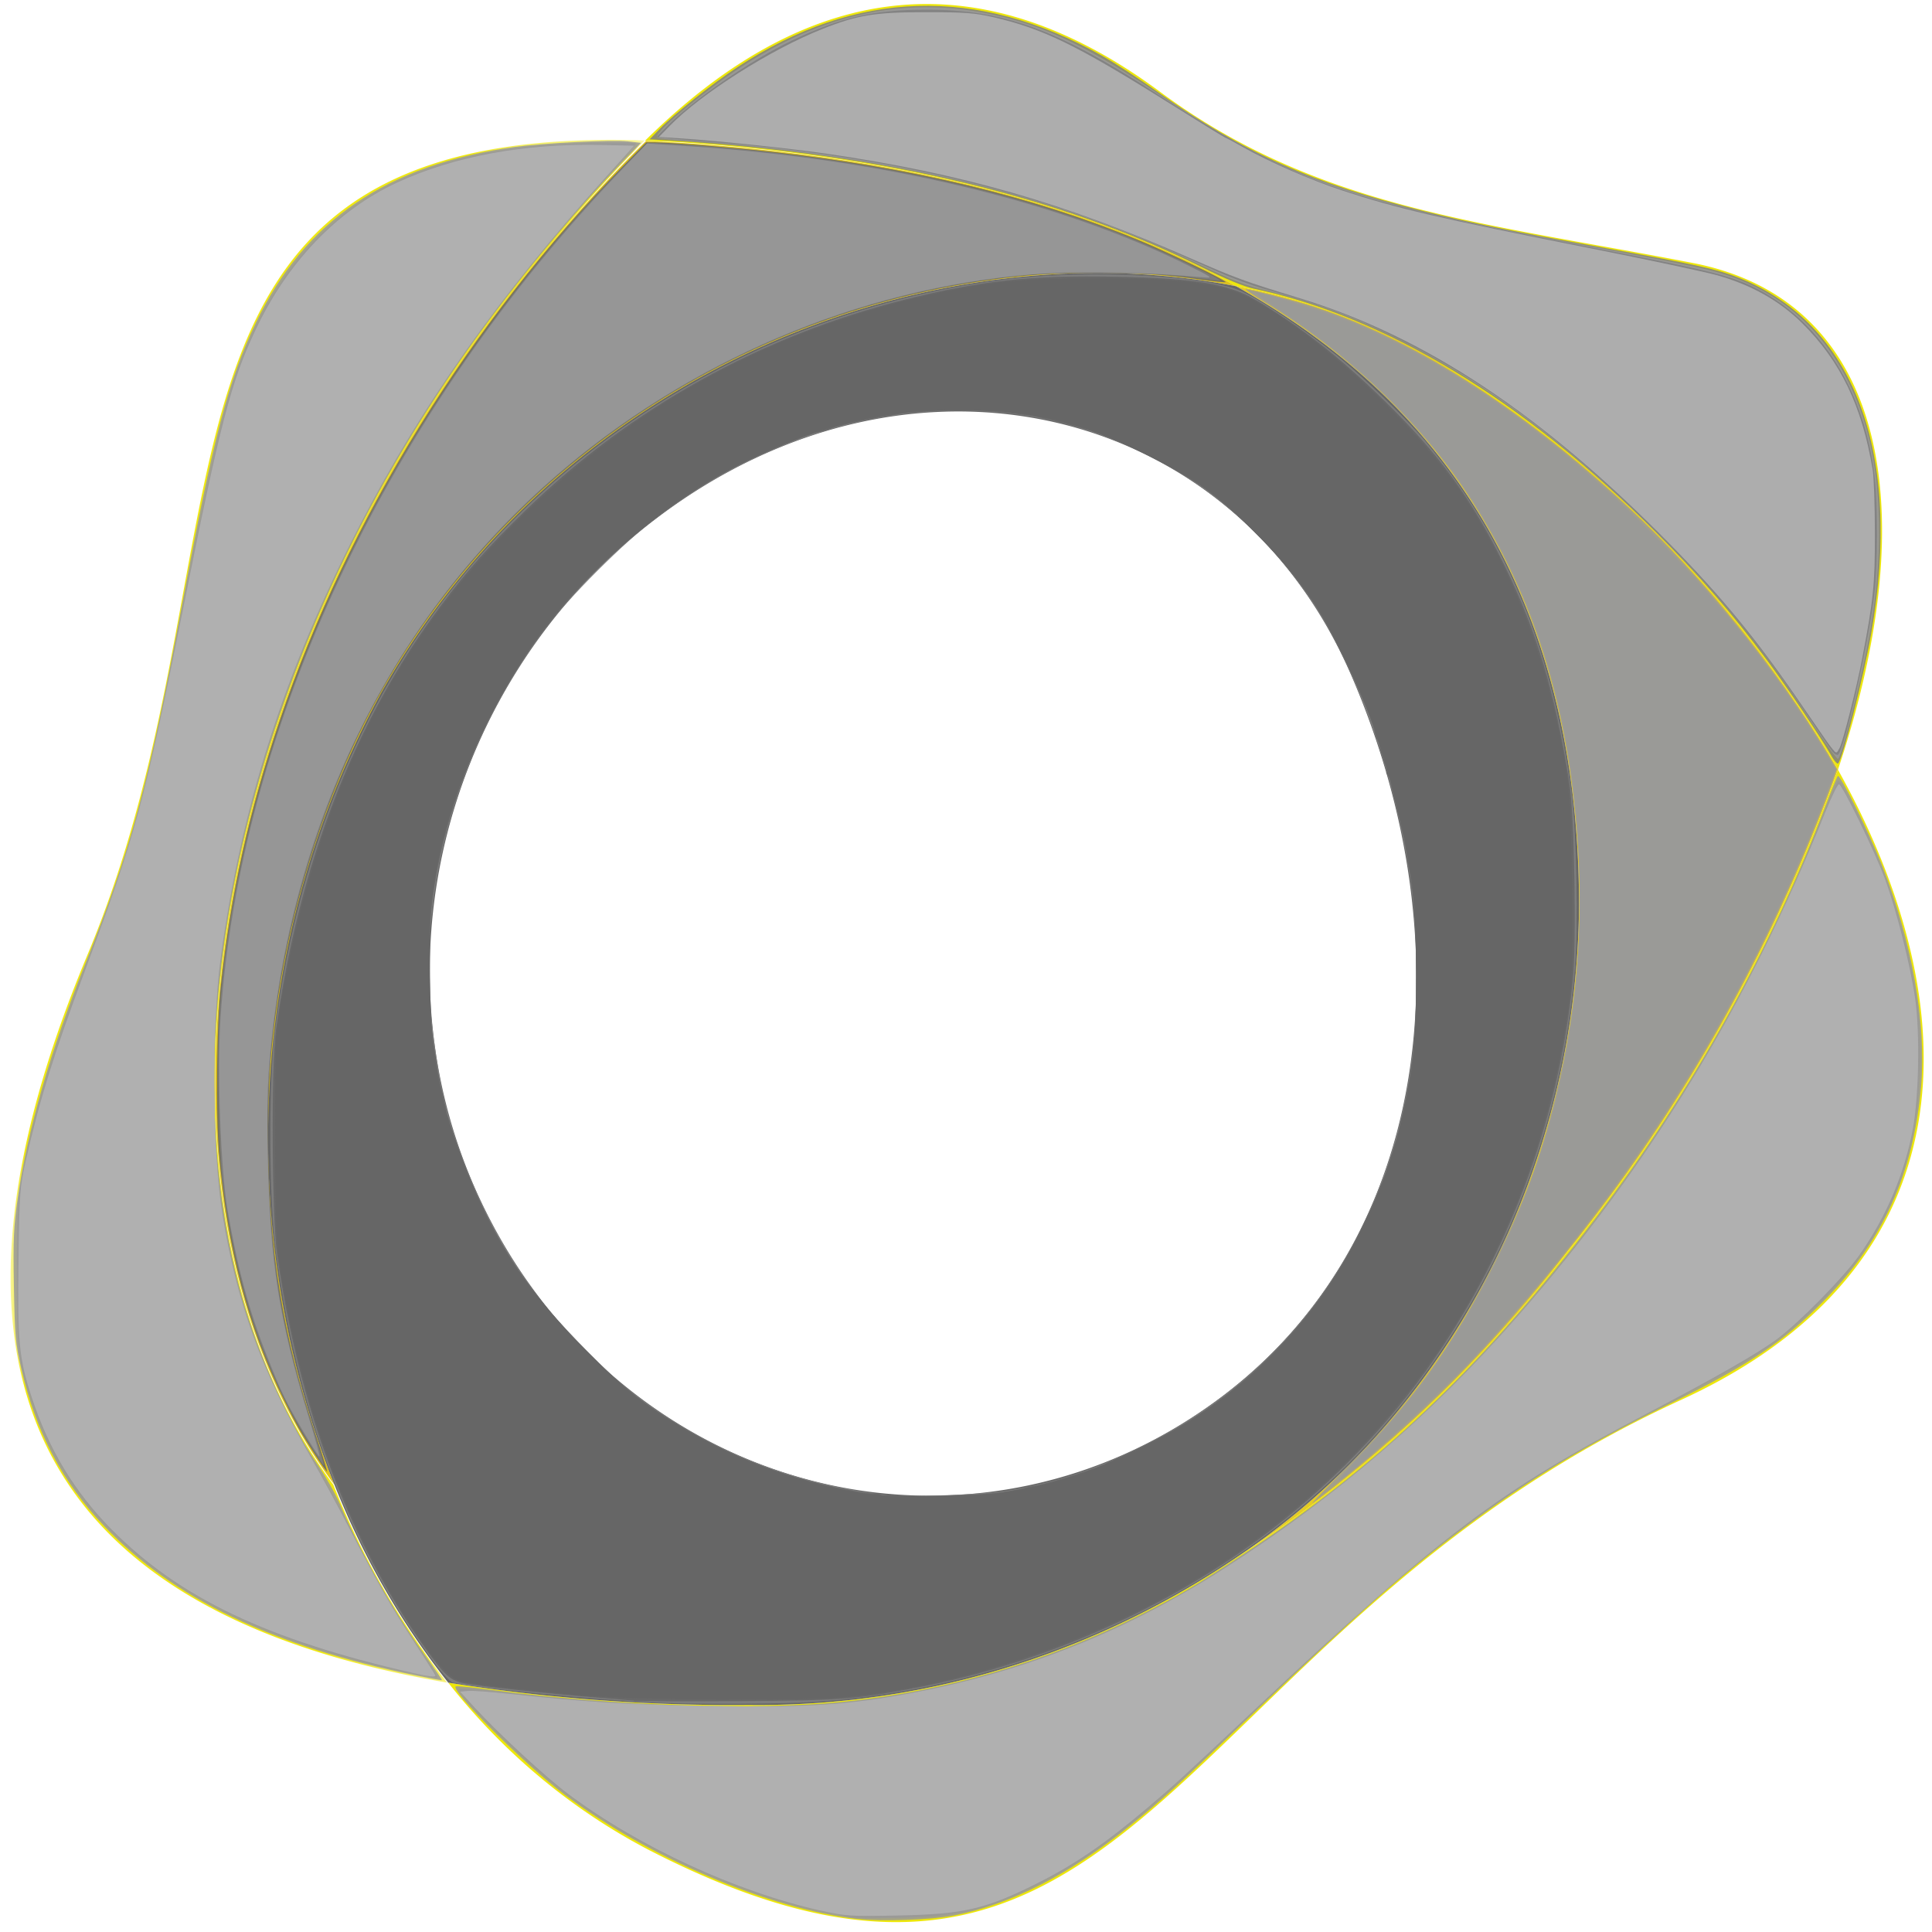 <svg xmlns="http://www.w3.org/2000/svg" xmlns:svg="http://www.w3.org/2000/svg" id="svg4" width="32" height="32" version="1.1" viewBox="0 0 32 32"><defs id="defs8"><mask id="a" width="23.84" height="54.6" x="0" y="4.82" maskUnits="userSpaceOnUse"><path id="path837" fill="#fff" fill-rule="evenodd" d="M0 4.82h23.84v54.6H0V4.82z"/></mask></defs><g id="layer2"><g id="g868" transform="matrix(0.44,0,0,0.468,0.194,0.061)"><g id="g844" mask="url(#a)"><path id="path842" fill="#efe812" d="m 20,8.84 c 1.37,-1.56 2.63,-2.88 3.83,-4 -20.26,-0.65 -14.36,14 -21,28.87 -7.6,17.14 0.9,23.67 13.56,25.71 a 27.56,27.56 0 0 1 -4.28,-7 C 3.94,42.09 7.25,23.26 20,8.84"/></g><path id="path846" fill="#ede70a" d="M 68.75,27.1 A 57.87,57.87 0 0 1 58.52,44.23 49.09,49.09 0 0 1 46.09,55 33.56,33.56 0 0 1 27.75,60.21 72.2,72.2 0 0 1 16.43,59.42 23.14,23.14 0 0 0 24,65.35 C 42.32,74.21 43.47,57.76 62.85,49.41 73.73,44.72 73.77,35.56 68.74,27.1 M 46.09,10 a 24.07,24.07 0 0 1 7.56,2.68 42.17,42.17 0 0 1 15.1,14.42 C 72.05,17.8 70.51,10.5 63.3,9.18 55.36,7.73 49.16,7.26 43.2,3.1 35.86,-2 29.42,-0.34 23.84,4.85 l 1.21,0.05 c 7.74,0.46 15.14,2 21,5.08"/><path id="path848" fill="#dec21c" d="M 20,8.84 C 7.25,23.26 3.94,42.09 12.15,52.42 a 31.36,31.36 0 0 1 1.77,-28 C 20.83,12.9 34.7,7.9 46.09,10 40.19,6.88 32.79,5.38 25.09,4.92 L 23.88,4.86 C 22.64,6 21.38,7.28 20,8.84"/><path id="path850" fill="#e5cb22" d="M 53.65,12.66 A 24.07,24.07 0 0 0 46.09,10 C 53.85,14.08 59,21 59,31.94 A 27.53,27.53 0 0 1 46.09,55 48.89,48.89 0 0 0 58.52,44.23 57.87,57.87 0 0 0 68.75,27.1 42.17,42.17 0 0 0 53.65,12.66"/><path id="path852" fill="#cca727" d="M 46.09,10 C 34.7,7.9 20.83,12.9 13.92,24.37 a 31.33,31.33 0 0 0 -1.77,28.05 27.28,27.28 0 0 0 4.28,7 72.2,72.2 0 0 0 11.32,0.79 A 33.56,33.56 0 0 0 46.09,55 27.52,27.52 0 0 0 59,31.94 C 59,21 53.85,14.08 46.09,10 M 44.81,49.8 A 18.94,18.94 0 0 1 18.69,44.18 c -5.66,-8.73 -2.86,-20 5.63,-26 9.5,-6.75 21.68,-4.09 26.12,5.62 4.33,9.46 3.14,20.39 -5.63,26" style="fill:#666"/><path style="opacity:.875;fill:#666;stroke-width:.141" id="path891" d="M 10.593,28.202 C 9.712,28.153 8.891,28.072 7.952,27.943 L 7.433,27.872 7.219,27.585 C 5.938,25.87 5.064,23.756 4.671,21.422 4.517,20.509 4.474,19.966 4.472,18.904 c -0.002,-0.973 0.016,-1.268 0.121,-2.076 0.303,-2.324 1.172,-4.639 2.405,-6.405 1.073,-1.537 2.486,-2.871 4.058,-3.834 1.535,-0.94 3.212,-1.573 4.935,-1.863 1.405,-0.237 2.785,-0.249 4.118,-0.036 0.413,0.066 0.487,0.101 1.173,0.553 2.173,1.43 3.647,3.415 4.354,5.86 0.514,1.779 0.655,3.829 0.391,5.679 -0.539,3.778 -2.542,7.014 -5.607,9.061 -1.902,1.27 -4.053,2.052 -6.394,2.322 -0.455,0.053 -2.714,0.076 -3.433,0.036 z m 5.461,-3.432 c 1.368,-0.117 2.631,-0.562 3.798,-1.338 2.896,-1.926 4.164,-5.399 3.43,-9.394 -0.232,-1.264 -0.743,-2.726 -1.276,-3.65 -1.586,-2.75 -4.566,-4.072 -7.695,-3.416 -2.324,0.488 -4.56,2.129 -5.847,4.293 -0.972,1.634 -1.456,3.565 -1.337,5.334 0.072,1.069 0.251,1.886 0.614,2.794 0.468,1.172 1.078,2.096 1.971,2.987 0.501,0.5 0.74,0.697 1.287,1.062 1.498,0.998 3.319,1.477 5.055,1.329 z" transform="matrix(2.271,0,0,2.136,-0.44,-0.13)"/><path style="opacity:.875;fill:#666;stroke-width:.141" id="path893" d="M 5.222,24.102 C 4.98,23.727 4.915,23.613 4.711,23.202 4.118,22.01 3.766,20.678 3.63,19.107 3.575,18.474 3.59,16.982 3.657,16.364 3.827,14.795 4.126,13.452 4.646,11.916 5.764,8.618 7.808,5.318 10.32,2.758 l 0.391,-0.399 h 0.145 c 0.24,0 1.226,0.079 1.867,0.149 2.38,0.261 4.402,0.747 6.183,1.486 0.47,0.195 1.431,0.66 1.41,0.681 -0.007,0.007 -0.194,-0.012 -0.414,-0.043 C 19.291,4.547 18.913,4.523 18.201,4.522 17.482,4.522 17.057,4.548 16.446,4.632 11.805,5.266 7.756,8.227 5.847,12.385 c -0.633,1.379 -1.081,2.928 -1.279,4.428 -0.099,0.745 -0.123,1.167 -0.122,2.077 0.003,1.779 0.234,3.216 0.785,4.877 0.11,0.333 0.196,0.61 0.19,0.616 -0.006,0.006 -0.095,-0.121 -0.199,-0.281 z" transform="matrix(2.271,0,0,2.136,-0.44,-0.13)"/><path style="opacity:.875;fill:gray;stroke-width:.141" id="path895" d="M 5.13,23.927 C 4.388,22.734 3.921,21.332 3.696,19.625 3.624,19.079 3.594,17.427 3.644,16.732 3.838,14 4.803,10.927 6.34,8.149 7.459,6.125 9.013,4.057 10.53,2.57 l 0.212,-0.208 0.419,0.025 c 2.837,0.172 5.412,0.696 7.502,1.524 0.483,0.191 1.606,0.723 1.561,0.738 -0.015,0.005 -0.22,-0.018 -0.456,-0.05 -0.351,-0.048 -0.602,-0.061 -1.373,-0.071 -0.989,-0.013 -1.352,0.006 -2.03,0.104 -1.525,0.221 -2.927,0.664 -4.313,1.364 C 9.078,7.496 6.793,9.965 5.569,13 4.779,14.962 4.399,16.97 4.436,18.989 c 0.036,1.924 0.215,3.017 0.789,4.805 0.083,0.259 0.146,0.476 0.14,0.482 -0.006,0.006 -0.112,-0.151 -0.235,-0.349 z" transform="matrix(2.271,0,0,2.136,-0.44,-0.13)"/><path style="opacity:.875;fill:#999;stroke-width:.141" id="path897" d="m 22.295,24.345 c 1.094,-1.088 1.803,-2.069 2.477,-3.427 0.47,-0.946 0.761,-1.731 1,-2.698 0.415,-1.677 0.513,-3.259 0.309,-5.02 C 25.858,11.274 25.278,9.625 24.312,8.172 23.504,6.955 22.289,5.81 20.941,4.992 20.76,4.882 20.629,4.792 20.652,4.792 c 0.071,0 0.704,0.161 1.026,0.26 1.675,0.519 3.522,1.687 5.332,3.373 1.19,1.109 2.454,2.672 3.279,4.055 l 0.159,0.267 -0.062,0.179 c -0.034,0.098 -0.157,0.416 -0.272,0.706 -0.934,2.345 -2.203,4.586 -3.716,6.556 -1.449,1.888 -2.608,3.098 -4.166,4.348 -0.253,0.203 -0.469,0.369 -0.48,0.369 -0.011,8.1e-5 0.233,-0.252 0.543,-0.561 z" transform="matrix(2.271,0,0,2.136,-0.44,-0.13)"/><path style="opacity:.875;fill:#999;stroke-width:.2" id="path899" d="M 6.893,27.76 C 4.52,27.275 2.875,26.488 1.731,25.291 1.033,24.56 0.596,23.731 0.352,22.677 0.256,22.261 0.245,22.132 0.23,21.314 0.216,20.537 0.225,20.332 0.295,19.842 0.456,18.721 0.833,17.413 1.411,15.973 2.175,14.069 2.455,13.029 3.031,9.945 3.535,7.247 3.782,6.307 4.237,5.355 5.051,3.652 6.415,2.725 8.537,2.434 8.996,2.371 10.15,2.314 10.403,2.342 l 0.222,0.025 L 10.306,2.696 C 9.62,3.406 8.817,4.356 8.158,5.238 4.355,10.325 2.728,16.518 3.949,21.262 c 0.269,1.045 0.772,2.197 1.302,2.983 0.142,0.21 0.313,0.511 0.381,0.669 0.35,0.819 0.887,1.776 1.393,2.482 0.171,0.239 0.306,0.438 0.3,0.442 -0.006,0.005 -0.2,-0.03 -0.431,-0.078 z" transform="matrix(2.271,0,0,2.136,-0.44,-0.13)"/><path style="opacity:.875;fill:#999;stroke-width:.2" id="path901" d="m 14.21,31.795 c -1.473,-0.17 -3.451,-1.009 -4.851,-2.059 -0.664,-0.498 -1.925,-1.754 -1.802,-1.795 0.024,-0.008 0.315,0.021 0.646,0.066 1.903,0.254 4.334,0.336 5.744,0.193 1.713,-0.173 3.387,-0.66 4.939,-1.436 0.654,-0.327 0.901,-0.472 1.694,-0.993 2.29,-1.504 3.995,-3.13 5.892,-5.62 1.565,-2.055 2.896,-4.444 3.786,-6.795 0.097,-0.257 0.19,-0.481 0.205,-0.499 0.035,-0.039 0.512,0.922 0.724,1.457 0.508,1.283 0.748,2.636 0.656,3.69 -0.127,1.445 -0.632,2.559 -1.61,3.549 -0.684,0.692 -1.23,1.055 -2.611,1.734 -1.339,0.659 -2.286,1.231 -3.345,2.022 -1.038,0.776 -1.673,1.334 -3.507,3.084 -1.295,1.236 -1.507,1.429 -2.045,1.862 -1.004,0.808 -1.972,1.3 -2.916,1.483 -0.379,0.074 -1.199,0.102 -1.6,0.056 z" transform="matrix(2.271,0,0,2.136,-0.44,-0.13)"/><path style="opacity:.875;fill:gray;stroke-width:.2" id="path903" d="M 30.352,12.515 C 30.171,12.199 29.623,11.386 29.287,10.935 28.706,10.156 28.182,9.554 27.444,8.816 25.262,6.636 22.963,5.244 20.782,4.783 20.617,4.748 20.307,4.619 19.921,4.427 17.581,3.258 14.644,2.554 11.182,2.334 l -0.414,-0.026 0.165,-0.17 c 0.245,-0.253 0.879,-0.756 1.302,-1.033 1.952,-1.28 3.966,-1.342 6.027,-0.184 0.202,0.113 0.614,0.381 0.916,0.594 1.443,1.018 2.564,1.52 4.44,1.988 0.745,0.186 1.402,0.319 3.021,0.613 1.478,0.268 1.821,0.344 2.173,0.483 1.927,0.762 2.728,2.909 2.203,5.903 -0.125,0.711 -0.47,2.067 -0.547,2.147 -0.014,0.015 -0.067,-0.045 -0.117,-0.134 z" transform="matrix(2.271,0,0,2.136,-0.44,-0.13)"/><path style="opacity:.875;fill:#999;stroke-width:.2" id="path905" d="M 30.097,12.077 C 29.286,10.828 28.653,10.035 27.653,9.014 25.465,6.78 23.277,5.386 21.098,4.84 20.579,4.71 20.549,4.699 19.743,4.318 17.935,3.464 15.972,2.903 13.63,2.569 12.858,2.459 12.002,2.369 11.385,2.333 11.143,2.319 10.923,2.296 10.895,2.281 c -0.068,-0.036 0.335,-0.406 0.926,-0.848 1.694,-1.268 3.373,-1.613 5.147,-1.057 0.63,0.197 1.287,0.544 2.237,1.18 1.334,0.893 2.115,1.283 3.326,1.659 1.016,0.316 1.762,0.483 4.091,0.915 0.736,0.137 1.51,0.292 1.72,0.346 1.234,0.314 2.085,1.124 2.528,2.406 0.34,0.984 0.367,2.436 0.074,3.878 -0.159,0.781 -0.411,1.741 -0.476,1.813 -0.014,0.016 -0.18,-0.208 -0.368,-0.497 z" transform="matrix(2.271,0,0,2.136,-0.44,-0.13)"/><path style="opacity:.875;fill:#999;stroke-width:.2" id="path907" d="M 30.379,12.46 C 30.347,12.423 30.143,12.126 29.927,11.8 29.137,10.609 28.401,9.734 27.247,8.607 25.794,7.19 24.451,6.211 23.027,5.531 22.358,5.211 21.86,5.034 20.847,4.752 20.658,4.7 20.237,4.533 19.911,4.381 17.457,3.241 14.881,2.593 11.863,2.358 11.59,2.337 11.256,2.309 11.123,2.296 l -0.243,-0.023 0.167,-0.172 c 0.214,-0.22 0.838,-0.706 1.257,-0.977 0.663,-0.431 1.401,-0.744 2.109,-0.897 0.474,-0.102 1.488,-0.093 1.99,0.018 0.923,0.204 1.525,0.492 2.869,1.371 2.096,1.371 3.016,1.697 6.884,2.442 1.035,0.199 2.018,0.397 2.184,0.439 1.403,0.359 2.321,1.379 2.666,2.964 0.098,0.451 0.136,1.657 0.073,2.297 -0.071,0.712 -0.493,2.624 -0.603,2.735 -0.023,0.023 -0.058,0.011 -0.095,-0.032 z" transform="matrix(2.271,0,0,2.136,-0.44,-0.13)"/><path style="opacity:.875;fill:#999;stroke-width:.2" id="path909" d="m 14.138,31.771 c -0.053,-0.01 -0.233,-0.045 -0.401,-0.077 -1.509,-0.289 -3.433,-1.199 -4.618,-2.186 -0.652,-0.543 -1.563,-1.466 -1.504,-1.525 0.013,-0.013 0.346,0.014 0.741,0.059 1.54,0.177 2.477,0.234 3.856,0.235 1.152,4.28e-4 1.747,-0.04 2.577,-0.174 1.721,-0.278 3.474,-0.907 4.956,-1.78 0.483,-0.285 1.481,-0.956 2.041,-1.373 3.443,-2.565 6.606,-6.824 8.359,-11.253 0.159,-0.403 0.303,-0.746 0.319,-0.763 0.032,-0.035 0.328,0.521 0.571,1.075 0.364,0.827 0.639,1.814 0.751,2.69 0.149,1.164 -0.052,2.473 -0.523,3.406 -0.433,0.858 -1.208,1.709 -2.102,2.307 -0.202,0.135 -0.856,0.497 -1.453,0.804 -1.293,0.664 -1.711,0.901 -2.427,1.372 -1.501,0.987 -2.15,1.538 -5.081,4.318 -1.38,1.309 -2.109,1.873 -2.986,2.309 -0.85,0.423 -1.327,0.541 -2.271,0.561 -0.389,0.008 -0.75,0.006 -0.803,-0.004 z" transform="matrix(2.271,0,0,2.136,-0.44,-0.13)"/><path style="opacity:.875;fill:#999;stroke-width:.2" id="path911" d="M 6.797,27.718 C 3.374,27.007 1.274,25.503 0.534,23.231 0.288,22.476 0.279,22.402 0.279,21.128 c 0,-1.055 0.008,-1.21 0.087,-1.625 C 0.571,18.425 0.876,17.423 1.445,15.948 2.165,14.082 2.409,13.21 2.861,10.901 3.636,6.946 3.773,6.401 4.24,5.416 5.083,3.641 6.511,2.692 8.728,2.434 9.259,2.372 10.557,2.336 10.54,2.384 10.532,2.406 10.29,2.679 10.002,2.992 6.292,7.029 4.053,11.745 3.602,16.472 c -0.086,0.904 -0.058,2.644 0.054,3.394 0.202,1.35 0.489,2.301 1.019,3.384 0.155,0.315 0.395,0.754 0.534,0.975 0.139,0.221 0.431,0.763 0.649,1.204 0.384,0.778 0.807,1.502 1.212,2.075 0.108,0.153 0.19,0.284 0.181,0.291 -0.008,0.007 -0.213,-0.028 -0.455,-0.078 z" transform="matrix(2.271,0,0,2.136,-0.44,-0.13)"/><path style="opacity:.875;fill:#999;stroke-width:.2" id="path913" d="M 6.778,27.701 C 4.4,27.19 2.719,26.346 1.626,25.113 1.147,24.573 0.773,23.907 0.526,23.155 0.311,22.5 0.289,22.272 0.308,20.896 l 0.017,-1.202 0.135,-0.593 C 0.689,18.097 0.897,17.444 1.514,15.795 2.232,13.874 2.404,13.233 3.008,10.231 3.713,6.731 3.801,6.389 4.24,5.456 4.622,4.644 5.223,3.896 5.85,3.451 6.596,2.922 7.682,2.553 8.844,2.436 c 0.379,-0.038 1.615,-0.062 1.646,-0.032 0.009,0.009 -0.116,0.161 -0.277,0.338 C 8.655,4.458 7.674,5.752 6.693,7.385 4.945,10.294 3.869,13.452 3.588,16.502 c -0.052,0.56 -0.053,2.134 -0.002,2.776 0.138,1.741 0.653,3.334 1.582,4.9 0.134,0.225 0.458,0.823 0.72,1.327 0.504,0.971 0.643,1.212 1.066,1.841 0.145,0.216 0.263,0.402 0.263,0.413 0,0.03 -0.061,0.022 -0.44,-0.059 z" transform="matrix(2.271,0,0,2.136,-0.44,-0.13)"/><path style="opacity:.875;fill:#999;stroke-width:.2" id="path915" d="M 13.641,31.665 C 11.961,31.288 10.19,30.414 8.967,29.36 8.558,29.006 7.834,28.292 7.711,28.119 L 7.633,28.01 7.798,28.01 c 0.091,1.91e-4 0.473,0.035 0.849,0.076 1.627,0.181 4.026,0.251 5.146,0.151 1.968,-0.176 4.096,-0.839 5.755,-1.794 1.817,-1.046 3.664,-2.519 5.097,-4.068 2.387,-2.578 4.226,-5.488 5.549,-8.779 0.131,-0.326 0.252,-0.607 0.268,-0.625 0.039,-0.043 0.602,1.107 0.781,1.594 0.352,0.962 0.559,2.021 0.56,2.878 0.003,1.728 -0.475,2.928 -1.629,4.089 -0.717,0.722 -0.963,0.883 -2.873,1.882 -1.446,0.757 -2.278,1.279 -3.397,2.134 -0.587,0.449 -1.84,1.567 -3.078,2.748 -1.903,1.815 -2.652,2.414 -3.632,2.906 -0.874,0.438 -1.212,0.517 -2.313,0.537 -0.778,0.015 -0.871,0.009 -1.243,-0.074 z" transform="matrix(2.271,0,0,2.136,-0.44,-0.13)"/><path style="opacity:.875;fill:gray;stroke-width:.2" id="path917" d="M 30.378,12.458 C 30.347,12.422 30.111,12.079 29.853,11.696 29.082,10.551 28.376,9.713 27.284,8.645 25.861,7.253 24.63,6.339 23.238,5.642 22.458,5.25 21.952,5.061 20.951,4.785 20.756,4.731 20.42,4.608 20.206,4.511 19.259,4.086 19.022,3.984 18.554,3.802 16.587,3.039 14.335,2.553 11.863,2.358 11.59,2.337 11.257,2.309 11.123,2.296 l -0.243,-0.023 0.148,-0.153 c 0.427,-0.442 1.421,-1.129 2.094,-1.447 0.827,-0.391 1.359,-0.513 2.24,-0.513 1.262,0 2.155,0.321 3.728,1.339 2.363,1.529 3.083,1.788 7.168,2.577 2.133,0.412 2.465,0.495 2.906,0.731 1.052,0.562 1.752,1.703 1.911,3.112 0.051,0.451 0.05,1.417 -0.002,1.884 -0.085,0.776 -0.503,2.638 -0.607,2.702 -0.017,0.01 -0.056,-0.011 -0.087,-0.047 z" transform="matrix(2.271,0,0,2.136,-0.44,-0.13)"/><path style="opacity:.875;fill:gray;stroke-width:.2" id="path919" d="M 10.926,28.214 C 9.895,28.169 7.968,27.979 7.504,27.877 7.394,27.853 6.863,27.121 6.462,26.441 5.491,24.796 4.866,22.911 4.573,20.746 4.458,19.895 4.448,17.974 4.554,17.114 4.908,14.255 5.959,11.658 7.572,9.659 9.798,6.898 13.108,5.067 16.661,4.631 c 1.412,-0.174 3.384,-0.069 3.957,0.211 0.335,0.163 1.044,0.645 1.548,1.052 0.425,0.343 1.183,1.079 1.476,1.433 1.34,1.619 2.087,3.428 2.41,5.83 0.079,0.589 0.111,2.207 0.056,2.867 -0.23,2.769 -1.291,5.368 -3.045,7.455 -2.272,2.704 -5.847,4.47 -9.556,4.72 -0.515,0.035 -1.93,0.043 -2.581,0.014 z m 5.734,-3.51 c 0.847,-0.144 1.454,-0.342 2.242,-0.729 2.546,-1.251 4.144,-3.56 4.512,-6.52 0.084,-0.675 0.083,-1.902 -0.002,-2.597 C 23.241,13.444 22.806,11.976 22.2,10.76 21.335,9.026 19.909,7.77 18.113,7.162 15.78,6.372 13.125,6.894 10.873,8.584 10.361,8.967 9.403,9.925 9.043,10.411 c -1.268,1.714 -1.932,3.661 -1.938,5.689 -0.002,0.574 0.129,1.608 0.279,2.198 0.279,1.102 0.836,2.258 1.541,3.198 0.283,0.378 1.053,1.174 1.426,1.474 1.25,1.006 2.689,1.601 4.362,1.804 0.296,0.036 1.601,-0.012 1.949,-0.071 z" transform="matrix(2.271,0,0,2.136,-0.44,-0.13)"/><path style="opacity:.875;fill:#666;stroke-width:.2" id="path921" d="m 10.506,28.178 c -0.074,-0.008 -0.375,-0.033 -0.669,-0.056 C 9.146,28.069 7.954,27.94 7.703,27.893 7.463,27.847 7.368,27.762 7.029,27.283 5.776,25.519 4.948,23.308 4.592,20.78 4.506,20.172 4.493,17.653 4.572,17.076 4.949,14.334 5.869,11.958 7.289,10.06 7.744,9.451 8.084,9.068 8.714,8.454 10.452,6.761 12.614,5.561 15.004,4.962 c 1.261,-0.316 2.096,-0.406 3.493,-0.377 1.324,0.027 1.86,0.116 2.312,0.382 0.744,0.438 1.398,0.95 2.132,1.667 0.928,0.906 1.458,1.634 1.999,2.739 0.538,1.099 0.832,2.084 1.073,3.594 0.084,0.523 0.12,2.666 0.056,3.294 -0.239,2.347 -1.081,4.574 -2.448,6.473 -0.764,1.062 -1.793,2.082 -2.887,2.864 -1.604,1.146 -3.539,1.976 -5.481,2.354 -1.058,0.205 -1.298,0.224 -3.006,0.234 -0.883,0.005 -1.666,0.003 -1.74,-0.005 z m 6.136,-3.458 c 0.147,-0.023 0.293,-0.051 0.325,-0.063 0.032,-0.012 0.107,-0.028 0.167,-0.036 0.184,-0.024 0.91,-0.245 1.133,-0.345 0.799,-0.357 1.233,-0.587 1.674,-0.887 1.104,-0.75 2.029,-1.812 2.603,-2.989 0.118,-0.243 0.238,-0.501 0.267,-0.573 0.028,-0.073 0.074,-0.184 0.101,-0.247 0.051,-0.116 0.229,-0.672 0.267,-0.831 0.242,-1.007 0.296,-1.501 0.292,-2.648 -0.003,-0.863 -0.031,-1.242 -0.135,-1.816 -0.009,-0.053 -0.028,-0.164 -0.04,-0.249 -0.019,-0.129 -0.119,-0.558 -0.196,-0.841 -0.011,-0.042 -0.03,-0.128 -0.041,-0.191 -0.011,-0.063 -0.038,-0.136 -0.06,-0.162 -0.022,-0.026 -0.029,-0.048 -0.017,-0.048 0.012,0 -0.004,-0.073 -0.037,-0.162 -0.032,-0.089 -0.067,-0.204 -0.077,-0.255 -0.01,-0.051 -0.03,-0.111 -0.044,-0.134 -0.014,-0.022 -0.029,-0.063 -0.033,-0.091 C 22.751,11.878 22.162,10.605 21.845,10.103 21.373,9.355 20.644,8.579 19.948,8.081 19.515,7.772 18.58,7.301 18.076,7.138 17.753,7.034 17.122,6.882 16.967,6.872 c -0.032,-0.002 -0.169,-0.02 -0.306,-0.04 -0.327,-0.048 -1.07,-0.047 -1.548,0.001 -0.382,0.039 -1.167,0.197 -1.354,0.272 -0.054,0.022 -0.133,0.045 -0.175,0.051 -0.153,0.021 -0.919,0.338 -1.348,0.558 -1.356,0.694 -2.699,1.899 -3.535,3.173 -0.852,1.297 -1.408,2.797 -1.55,4.182 -0.044,0.426 -0.028,1.844 0.025,2.16 0.026,0.158 0.057,0.356 0.068,0.44 0.011,0.084 0.045,0.256 0.075,0.382 0.03,0.126 0.065,0.279 0.076,0.339 0.04,0.207 0.324,0.988 0.507,1.395 0.468,1.038 0.932,1.697 1.82,2.59 0.587,0.589 0.762,0.74 1.185,1.02 0.999,0.661 1.997,1.07 3.154,1.292 0.23,0.044 0.433,0.071 0.45,0.061 0.017,-0.011 0.056,-0.002 0.087,0.019 0.07,0.048 1.665,0.013 2.044,-0.045 z" transform="matrix(2.271,0,0,2.136,-0.44,-0.13)"/><path style="opacity:.875;fill:#666;stroke-width:.2" id="path923" d="M 9.558,28.085 C 8.597,27.994 7.807,27.9 7.634,27.854 7.471,27.812 7.29,27.626 6.984,27.188 5.948,25.705 5.184,23.826 4.776,21.759 4.572,20.723 4.561,20.58 4.561,18.796 4.561,17.147 4.562,17.128 4.666,16.547 5.263,13.239 6.432,10.815 8.4,8.804 10.456,6.704 12.807,5.421 15.694,4.823 16.472,4.662 17.049,4.612 18.133,4.612 c 1.467,4.7e-5 2.096,0.079 2.574,0.322 1.101,0.56 2.82,2.157 3.588,3.333 0.653,1.001 1.183,2.261 1.466,3.486 0.253,1.097 0.276,1.317 0.296,2.901 0.016,1.236 0.009,1.534 -0.047,1.95 -0.543,4.078 -2.755,7.495 -6.194,9.57 -1.746,1.053 -4.009,1.803 -5.888,1.951 -0.81,0.064 -3.53,0.039 -4.37,-0.04 z M 16.324,24.76 c 1.542,-0.128 3.343,-0.966 4.586,-2.134 1.179,-1.108 2.03,-2.65 2.379,-4.308 0.156,-0.739 0.185,-1.087 0.184,-2.179 -0.001,-1.167 -0.062,-1.722 -0.291,-2.676 C 22.906,12.316 22.635,11.572 22.142,10.614 21.785,9.92 21.466,9.493 20.81,8.833 20.141,8.161 19.811,7.926 18.944,7.502 17.916,7 17.217,6.828 16.098,6.8 14.68,6.765 13.551,7.034 12.185,7.731 11.16,8.255 9.972,9.228 9.209,10.168 c -0.914,1.127 -1.662,2.703 -1.947,4.102 -0.137,0.674 -0.172,1.156 -0.146,2.047 0.035,1.192 0.162,1.88 0.528,2.862 0.52,1.392 1.137,2.308 2.34,3.47 1.115,1.077 2.669,1.83 4.324,2.094 0.372,0.059 1.405,0.069 2.015,0.018 z" transform="matrix(2.271,0,0,2.136,-0.44,-0.13)"/><path style="opacity:.875;fill:#999;stroke-width:.2" id="path925" d="M 5.049,23.756 C 4.741,23.235 4.665,23.078 4.416,22.447 4.127,21.714 3.939,21.016 3.775,20.068 3.658,19.389 3.596,17.759 3.655,16.871 3.973,12.043 6.449,6.814 10.318,2.799 l 0.405,-0.421 0.723,0.047 c 3.186,0.209 6.118,0.911 8.254,1.976 0.4,0.199 0.412,0.209 0.249,0.194 -0.88,-0.08 -1.892,-0.106 -2.569,-0.067 -2.871,0.167 -5.739,1.319 -8.002,3.216 -2.8,2.346 -4.52,5.745 -4.896,9.675 -0.05,0.525 -0.059,0.9 -0.043,1.74 0.035,1.752 0.181,2.683 0.679,4.327 0.105,0.348 0.185,0.639 0.177,0.647 -0.008,0.008 -0.119,-0.162 -0.246,-0.377 z" transform="matrix(2.271,0,0,2.136,-0.44,-0.13)"/><path style="opacity:.875;fill:#999;stroke-width:.2" id="path927" d="m 22.58,24.082 c 0.757,-0.81 1.182,-1.362 1.662,-2.159 1.3,-2.16 1.944,-4.48 1.945,-7.007 0.002,-2.636 -0.615,-4.872 -1.861,-6.75 C 23.6,7.072 22.513,6.004 21.317,5.213 21.028,5.022 20.799,4.858 20.807,4.85 c 0.031,-0.031 1.046,0.271 1.474,0.44 2.872,1.131 6.099,4.044 8.004,7.225 l 0.142,0.237 -0.192,0.502 c -1.294,3.392 -3.246,6.491 -5.84,9.273 -0.562,0.602 -2.108,2.005 -2.211,2.005 -0.014,0 0.164,-0.202 0.395,-0.449 z" transform="matrix(2.271,0,0,2.136,-0.44,-0.13)"/><path style="opacity:.875;fill:#b3b3b3;stroke-width:.2" id="path929" d="m 30.384,12.423 c -0.031,-0.038 -0.092,-0.12 -0.135,-0.183 -0.044,-0.063 -0.255,-0.371 -0.471,-0.683 C 29.101,10.574 28.525,9.876 27.687,9.022 25.569,6.867 23.625,5.576 21.536,4.939 20.615,4.657 20.486,4.61 19.699,4.265 17.632,3.36 15.948,2.877 13.717,2.549 13.147,2.465 11.927,2.336 11.316,2.295 l -0.394,-0.026 0.184,-0.188 c 0.522,-0.534 1.667,-1.26 2.521,-1.599 0.588,-0.234 0.872,-0.28 1.715,-0.28 0.651,-2.0721e-4 0.818,0.012 1.124,0.083 0.819,0.19 1.377,0.461 2.847,1.382 0.539,0.338 0.987,0.614 0.996,0.614 0.009,0 0.141,0.071 0.294,0.157 0.429,0.243 1.132,0.55 1.649,0.719 0.917,0.301 1.554,0.449 4.131,0.961 0.941,0.187 1.87,0.385 2.065,0.439 0.577,0.161 1.046,0.424 1.423,0.797 0.636,0.63 0.992,1.37 1.17,2.431 0.019,0.116 0.036,0.591 0.036,1.056 6.23e-4,0.857 -0.023,1.091 -0.212,2.079 -0.091,0.477 -0.316,1.365 -0.374,1.475 -0.048,0.091 -0.053,0.092 -0.106,0.027 z" transform="matrix(2.271,0,0,2.136,-0.44,-0.13)"/><path style="opacity:.875;fill:#b3b3b3;stroke-width:.2" id="path931" d="M 6.836,27.717 C 4.426,27.167 2.975,26.476 1.854,25.346 1.236,24.722 0.809,24.018 0.525,23.151 0.315,22.513 0.289,22.236 0.307,20.872 0.322,19.761 0.328,19.669 0.426,19.236 0.657,18.215 0.89,17.467 1.414,16.065 2.252,13.819 2.381,13.343 3.032,10.098 3.651,7.007 3.826,6.334 4.231,5.475 4.764,4.345 5.592,3.482 6.579,3.026 7.521,2.59 8.692,2.374 9.963,2.402 l 0.547,0.012 -0.465,0.516 C 8.257,4.916 6.989,6.71 5.952,8.722 4.716,11.12 3.999,13.356 3.658,15.871 c -0.152,1.125 -0.14,3.202 0.026,4.231 0.239,1.485 0.652,2.622 1.471,4.049 0.164,0.286 0.44,0.793 0.612,1.128 0.488,0.945 0.707,1.329 1.093,1.92 0.196,0.301 0.357,0.554 0.357,0.564 0,0.028 -0.119,0.014 -0.382,-0.046 z" transform="matrix(2.271,0,0,2.136,-0.44,-0.13)"/><path style="opacity:.875;fill:#b3b3b3;stroke-width:.2" id="path933" d="M 13.611,31.659 C 12.207,31.346 10.586,30.599 9.419,29.725 9.043,29.444 8.263,28.724 7.871,28.297 l -0.245,-0.268 0.128,-0.012 c 0.07,-0.007 0.379,0.015 0.685,0.048 1.268,0.137 1.966,0.18 3.291,0.201 1.543,0.025 2.181,-0.009 3.095,-0.163 1.989,-0.336 3.779,-1.029 5.482,-2.124 1.859,-1.195 3.406,-2.524 4.839,-4.158 2.193,-2.5 3.825,-5.173 5.11,-8.368 0.104,-0.258 0.206,-0.464 0.227,-0.458 0.06,0.017 0.596,1.118 0.759,1.56 0.194,0.525 0.423,1.434 0.504,1.997 0.079,0.549 0.06,1.615 -0.038,2.148 -0.138,0.746 -0.446,1.472 -0.892,2.101 -0.263,0.37 -0.996,1.116 -1.365,1.389 -0.321,0.237 -1.047,0.652 -2.16,1.234 -2.448,1.279 -3.426,2.018 -6.499,4.907 -1.245,1.171 -1.309,1.229 -1.74,1.595 -0.721,0.613 -1.243,0.971 -1.873,1.285 -0.85,0.424 -1.206,0.506 -2.313,0.527 -0.77,0.015 -0.849,0.01 -1.253,-0.08 z" transform="matrix(2.271,0,0,2.136,-0.44,-0.13)"/></g></g></svg>